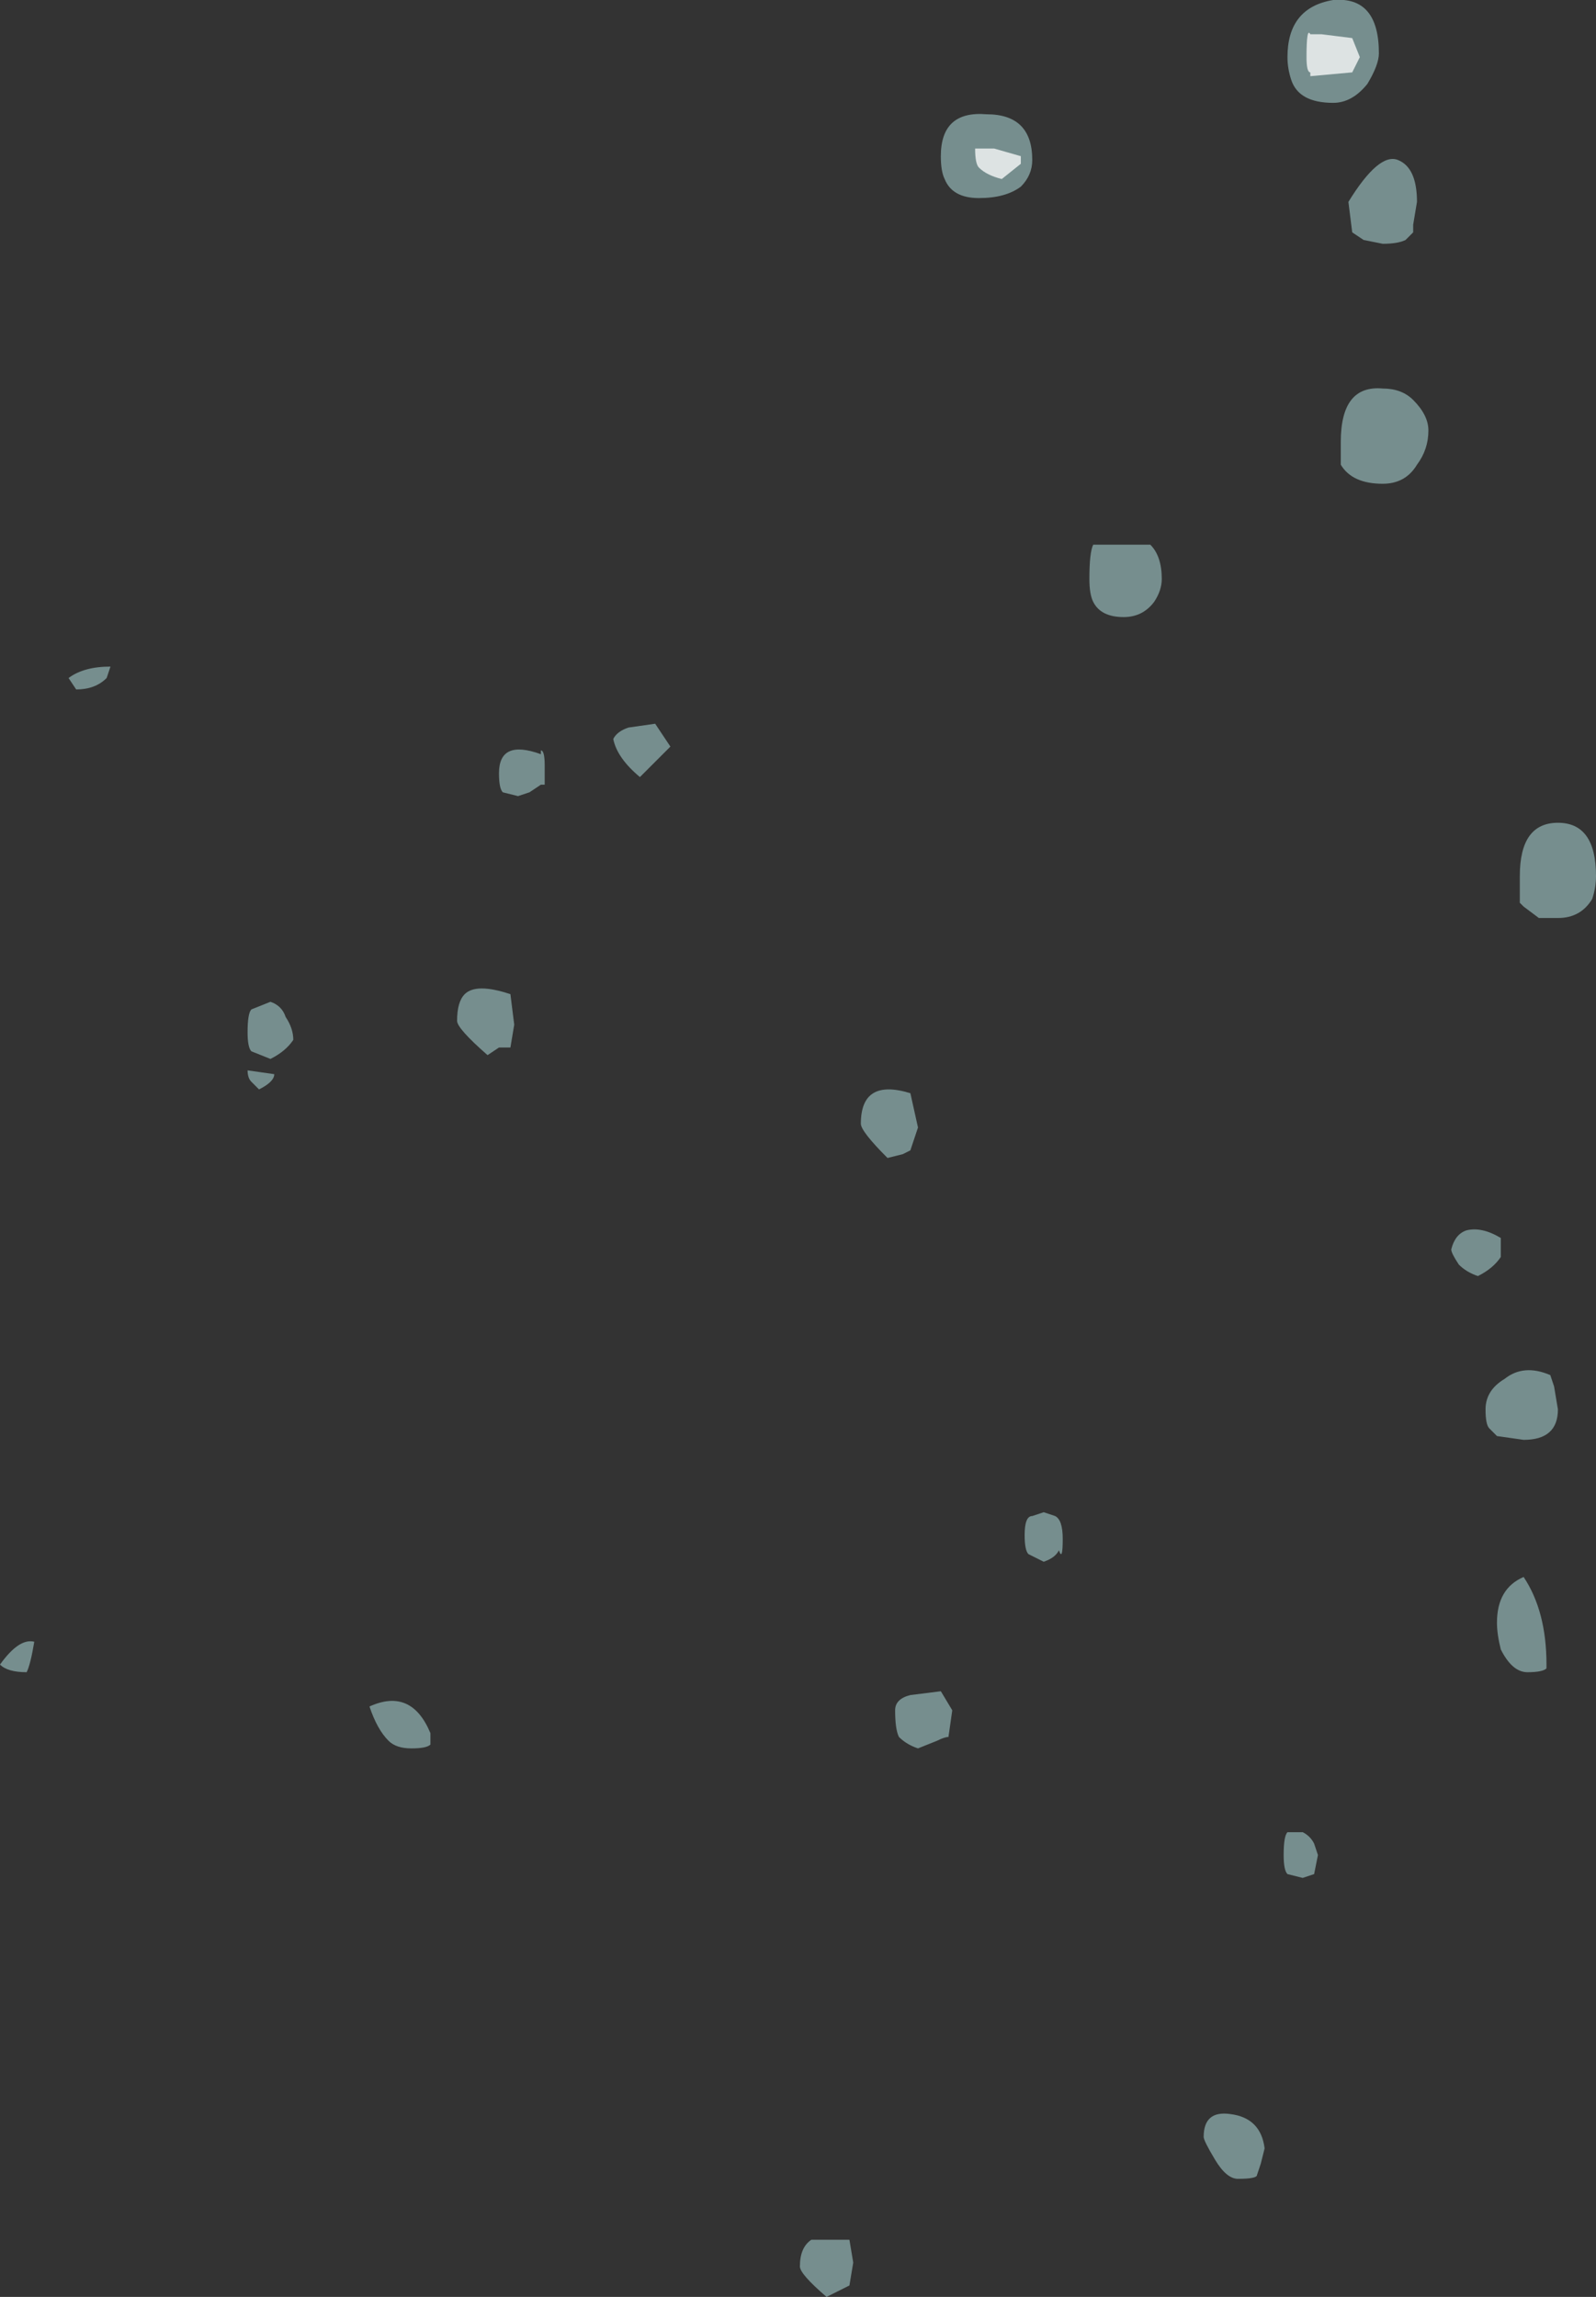 <?xml version="1.0" encoding="UTF-8" standalone="no"?>
<svg xmlns:ffdec="https://www.free-decompiler.com/flash" xmlns:xlink="http://www.w3.org/1999/xlink" ffdec:objectType="shape" height="30.15px" width="20.95px" xmlns="http://www.w3.org/2000/svg">
  <rect width="100%" height="100%" fill="#333333" stroke="none"/>
  <g transform="matrix(1.0, 0.0, 0.0, 1.0, -17.35, 19.9)">
    <path d="M24.45 -10.05 Q24.5 -10.05 24.5 -9.85 L24.5 -9.6 24.45 -9.6 24.3 -9.5 24.15 -9.45 23.95 -9.5 Q23.9 -9.55 23.9 -9.75 23.9 -10.2 24.45 -10.0 L24.45 -10.05 M25.6 -10.35 L25.95 -10.4 26.15 -10.1 25.75 -9.7 Q25.45 -9.95 25.4 -10.2 25.45 -10.3 25.6 -10.35 M18.75 -11.0 Q18.6 -10.85 18.35 -10.85 L18.25 -11.0 Q18.45 -11.15 18.8 -11.15 L18.75 -11.0 M24.05 -6.15 L23.9 -6.15 23.75 -6.05 Q23.35 -6.4 23.35 -6.5 23.35 -6.75 23.45 -6.85 23.6 -7.0 24.05 -6.85 L24.1 -6.45 24.05 -6.15 M20.9 -6.0 L20.65 -6.1 Q20.6 -6.15 20.6 -6.35 20.6 -6.6 20.65 -6.65 L20.9 -6.75 Q21.05 -6.7 21.1 -6.55 21.2 -6.4 21.2 -6.25 21.1 -6.1 20.9 -6.0 M20.65 -5.7 Q20.6 -5.75 20.6 -5.85 L20.95 -5.8 Q20.95 -5.7 20.75 -5.6 L20.65 -5.7 M30.2 -17.3 Q29.85 -17.3 29.75 -17.55 29.7 -17.65 29.7 -17.85 29.7 -18.45 30.3 -18.4 30.9 -18.4 30.9 -17.8 30.9 -17.6 30.75 -17.45 30.55 -17.3 30.2 -17.3 M34.25 -19.15 Q34.25 -19.8 34.85 -19.9 35.45 -19.95 35.45 -19.2 35.45 -19.05 35.3 -18.8 35.1 -18.55 34.85 -18.55 34.4 -18.55 34.3 -18.85 34.25 -19.0 34.25 -19.15 M35.1 -16.85 L35.05 -17.25 Q35.45 -17.9 35.7 -17.8 35.95 -17.7 35.95 -17.25 L35.9 -16.95 35.9 -16.85 35.8 -16.75 Q35.7 -16.7 35.5 -16.7 L35.25 -16.75 35.1 -16.85 M35.9 -14.65 Q36.1 -14.45 36.1 -14.25 36.1 -14.0 35.95 -13.8 35.8 -13.55 35.5 -13.55 35.1 -13.55 34.95 -13.8 34.95 -13.9 34.95 -14.1 34.95 -14.85 35.5 -14.8 35.75 -14.8 35.9 -14.65 M32.5 -12.0 Q32.35 -11.8 32.1 -11.8 31.8 -11.8 31.7 -12.0 31.65 -12.1 31.65 -12.3 31.65 -12.65 31.7 -12.75 L32.45 -12.75 Q32.6 -12.6 32.6 -12.3 32.6 -12.15 32.5 -12.0 M38.3 -8.4 Q38.3 -8.25 38.25 -8.1 38.1 -7.85 37.8 -7.85 L37.55 -7.85 37.35 -8.0 37.3 -8.05 37.3 -8.4 Q37.3 -9.1 37.8 -9.1 38.3 -9.1 38.3 -8.4 M29.3 -5.55 L29.4 -5.1 29.3 -4.8 29.2 -4.75 29.0 -4.7 Q28.65 -5.05 28.65 -5.15 28.65 -5.75 29.3 -5.55 M31.05 -0.05 L31.2 0.0 Q31.3 0.05 31.3 0.3 31.3 0.6 31.25 0.45 31.2 0.55 31.05 0.6 L30.85 0.5 Q30.8 0.45 30.8 0.25 30.8 0.0 30.9 0.0 L31.05 -0.05 M37.05 -3.4 Q36.95 -3.25 36.75 -3.15 36.6 -3.2 36.5 -3.3 36.4 -3.45 36.4 -3.5 36.45 -3.7 36.6 -3.75 36.8 -3.8 37.05 -3.65 L37.05 -3.4 M37.35 -1.0 L37.0 -1.05 36.9 -1.15 Q36.85 -1.2 36.85 -1.4 36.85 -1.65 37.1 -1.8 37.35 -2.0 37.7 -1.85 L37.75 -1.7 37.8 -1.4 Q37.8 -1.0 37.35 -1.0 M37.05 1.75 Q37.0 1.55 37.0 1.4 37.0 0.95 37.35 0.8 37.65 1.25 37.65 1.95 L37.65 2.0 Q37.6 2.05 37.4 2.05 37.2 2.05 37.05 1.75 M34.6 4.7 L34.45 4.75 34.25 4.7 Q34.2 4.65 34.2 4.45 34.2 4.2 34.25 4.15 L34.45 4.15 Q34.55 4.2 34.6 4.3 L34.65 4.45 34.6 4.7 M29.8 2.9 Q29.75 2.9 29.65 2.95 L29.4 3.05 Q29.25 3.0 29.15 2.9 29.1 2.8 29.1 2.55 29.1 2.4 29.3 2.35 L29.7 2.3 29.85 2.55 29.8 2.9 M28.55 9.8 L28.5 10.1 28.2 10.25 Q27.85 9.95 27.85 9.85 27.85 9.6 28.0 9.5 L28.5 9.5 28.55 9.8 M33.15 8.15 Q33.15 7.8 33.5 7.85 33.9 7.9 33.95 8.3 L33.9 8.5 33.85 8.65 Q33.85 8.7 33.6 8.7 33.45 8.7 33.3 8.45 33.15 8.2 33.15 8.15 M23.0 2.85 L23.0 3.0 Q22.95 3.05 22.75 3.05 22.55 3.05 22.45 2.95 22.3 2.8 22.2 2.5 22.75 2.25 23.0 2.85 M17.7 2.05 Q17.45 2.05 17.35 1.95 17.6 1.6 17.8 1.65 17.75 1.95 17.7 2.05" fill="#a3cbcc" fill-opacity="0.6" fill-rule="evenodd" stroke="none"/>
    <path d="M30.2 -17.7 Q30.15 -17.75 30.15 -17.95 L30.4 -17.95 30.75 -17.85 30.75 -17.75 30.5 -17.55 Q30.3 -17.6 30.2 -17.7 M35.1 -18.95 L34.55 -18.9 34.55 -18.95 Q34.5 -18.95 34.5 -19.15 34.5 -19.55 34.55 -19.45 L34.7 -19.45 35.1 -19.4 35.2 -19.15 35.1 -18.95" fill="#ffffff" fill-opacity="0.753" fill-rule="evenodd" stroke="none"/>
  </g>
</svg>
